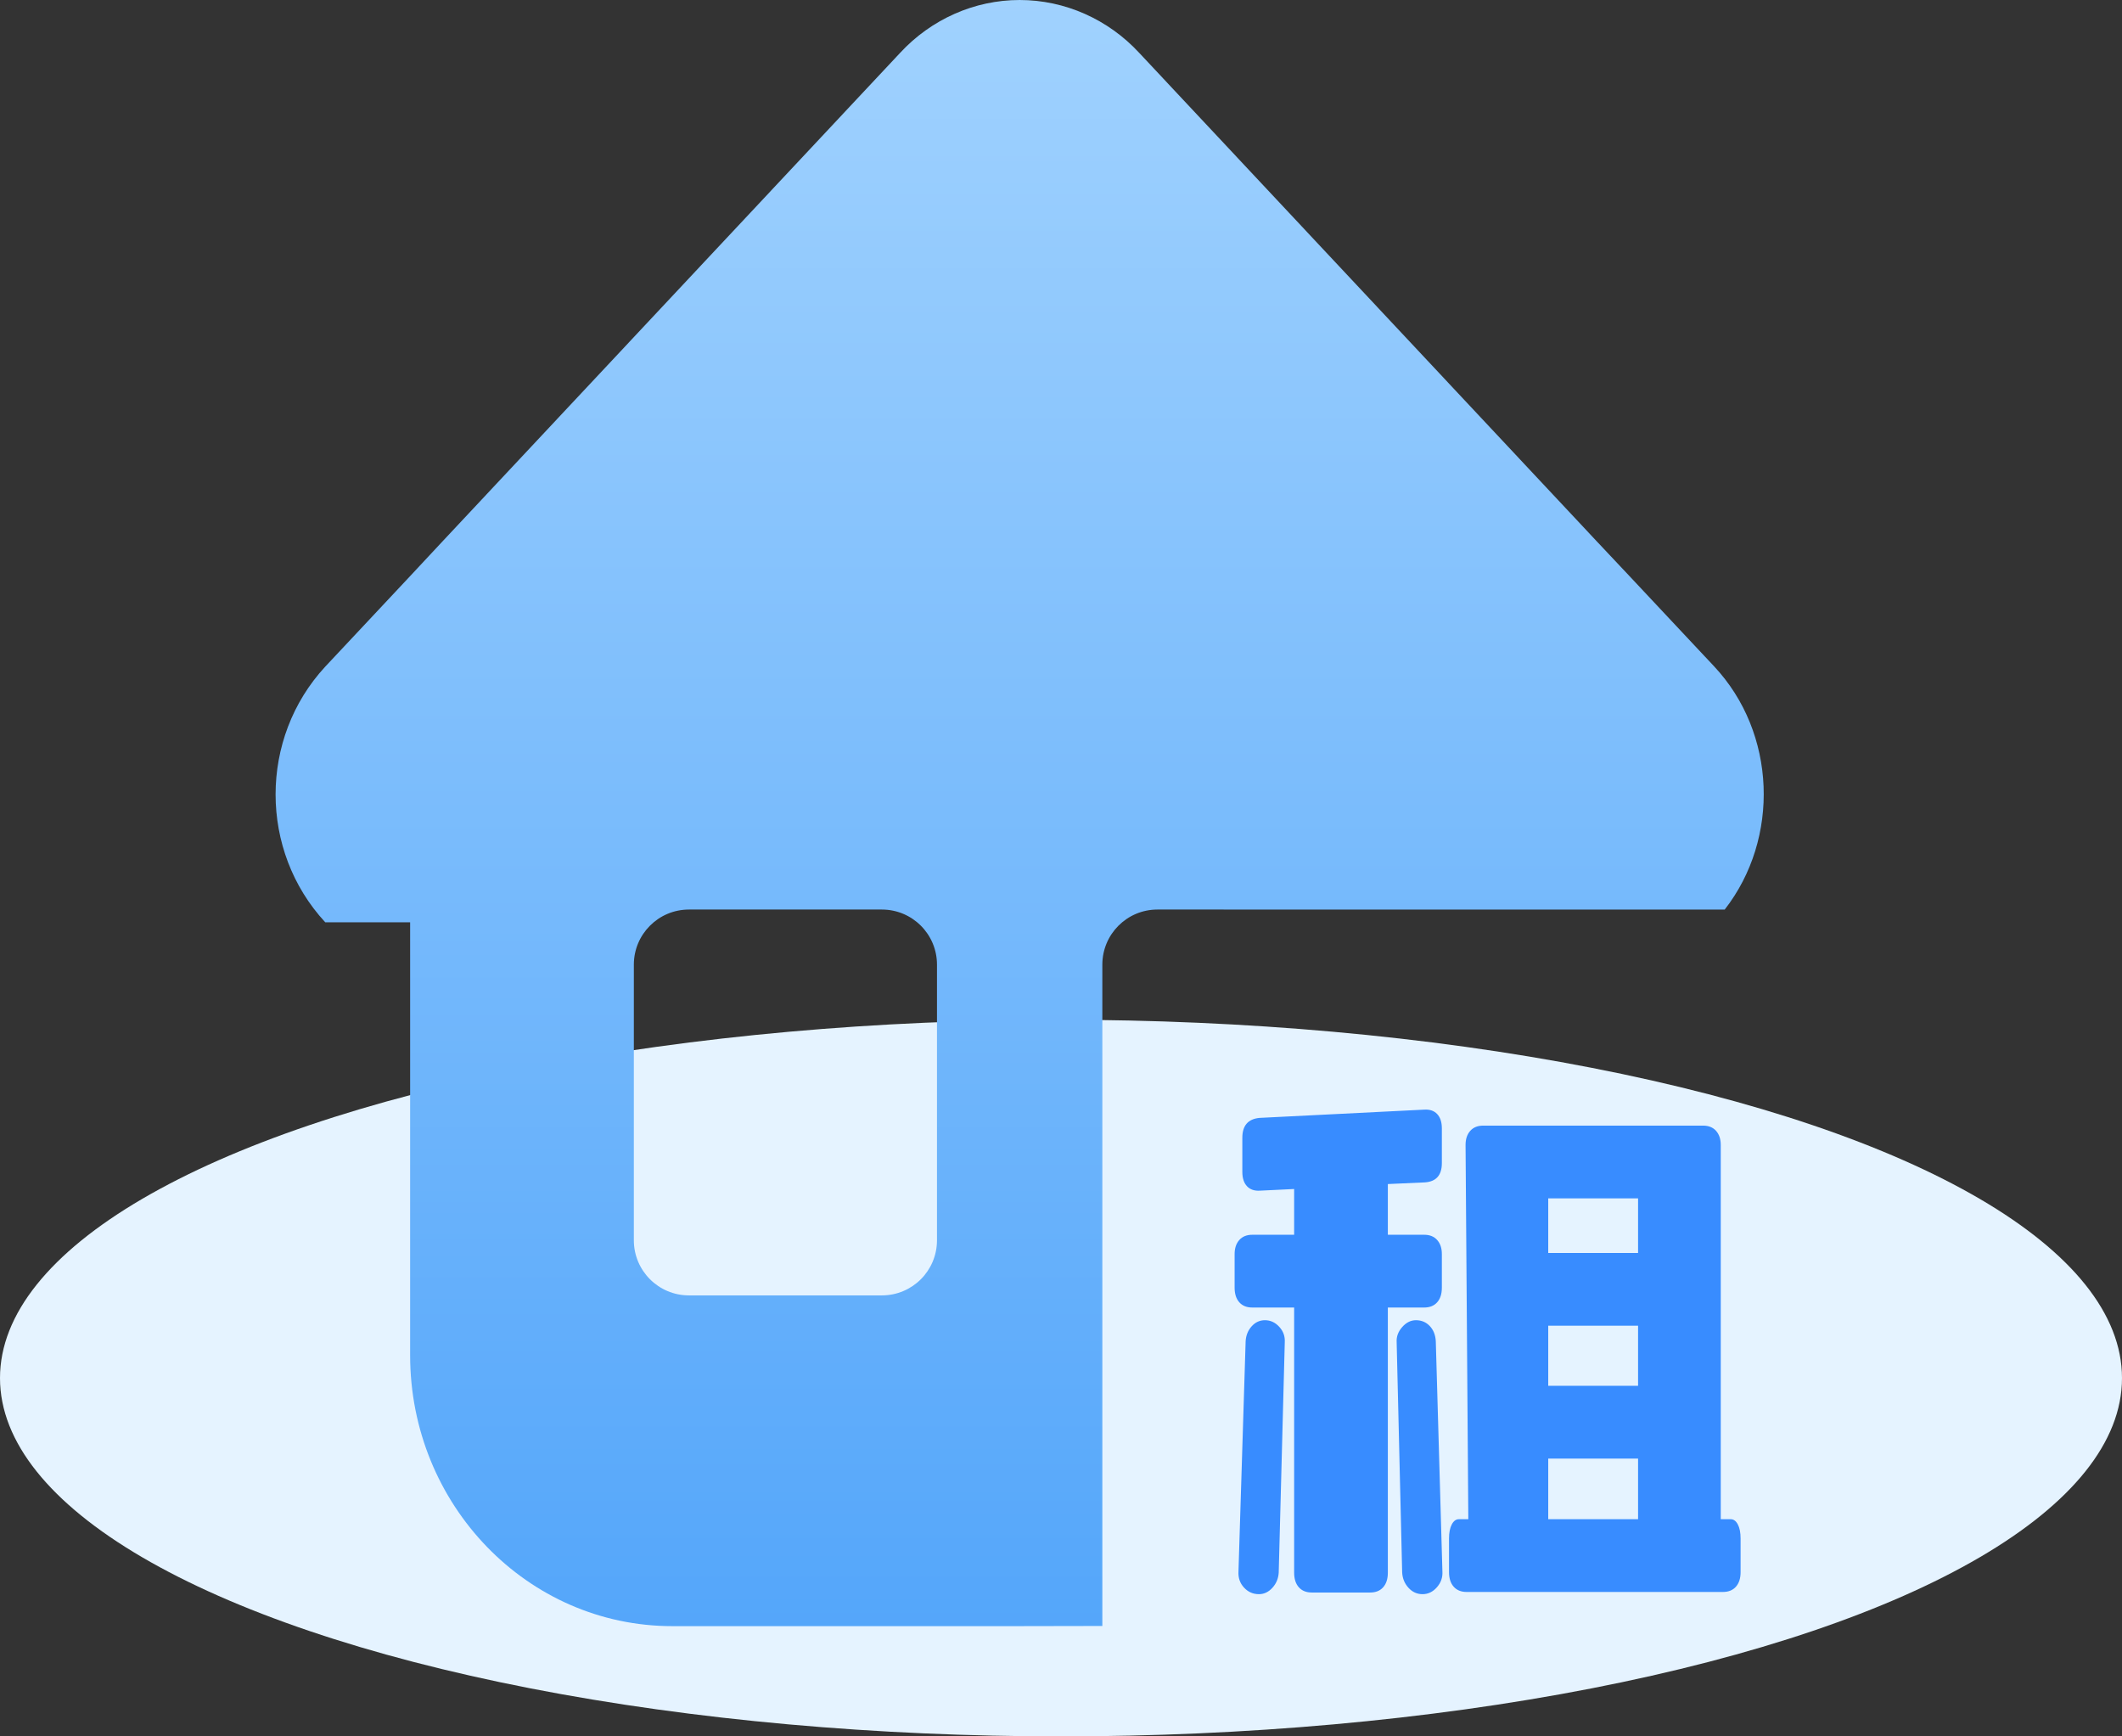<?xml version="1.0" encoding="UTF-8"?>
<svg width="77px" height="63px" viewBox="0 0 77 63" version="1.1" xmlns="http://www.w3.org/2000/svg" xmlns:xlink="http://www.w3.org/1999/xlink">
    <rect x="0" y="0" width="77" height="63" fill="#333333" stroke="none"/>
    <title>出租房屋</title>
    <defs>
        <linearGradient x1="50%" y1="-23.27%" x2="50%" y2="100%" id="linearGradient-1">
            <stop stop-color="#B2DCFF" offset="0%"></stop>
            <stop stop-color="#54A6FA" offset="100%"></stop>
        </linearGradient>
    </defs>
    <g id="页面-1" stroke="none" stroke-width="1" fill="none" fill-rule="evenodd">
        <g id="出租房屋" fill-rule="nonzero">
            <ellipse id="椭圆形备份" fill="#E5F3FF" cx="38.5" cy="50" rx="38.5" ry="13"></ellipse>
            <g id="path-2-link" transform="translate(10, 0)" fill="url(#linearGradient-1)">
                <path d="M27,0 C28.639,0 30.212,0.698 31.342,1.922 L47.944,19.644 L49.118,20.891 L52.197,24.174 C54.464,26.591 54.593,30.423 52.584,33.001 L32,33 C30.895,33 30,33.895 30,35 L30,35 L30,58.994 L26.853,59 L14.396,59 C9.135,59 4.882,54.595 4.882,49.172 L4.882,33.464 L1.803,33.464 C-0.601,30.867 -0.601,26.783 1.803,24.186 L4.882,20.902 L6.056,19.644 L22.658,1.922 C23.788,0.698 25.361,0 27,0 Z M22,33 L15,33 C13.895,33 13,33.895 13,35 L13,35 L13,45 C13,46.105 13.895,47 15,47 L15,47 L22,47 C23.105,47 24,46.105 24,45 L24,45 L24,35 C24,33.895 23.105,33 22,33 L22,33 Z" id="path-2"></path>
            </g>
            <g id="租" transform="translate(44.8, 40.258)" fill="#388CFF">
                <path d="M5.56,16.802 C5.56,17.029 5.503,17.205 5.39,17.332 C5.277,17.459 5.12,17.522 4.92,17.522 L2.8,17.522 C2.6,17.522 2.443,17.459 2.33,17.332 C2.217,17.205 2.16,17.029 2.16,16.802 L2.16,7.182 L0.64,7.182 C0.44,7.182 0.283,7.119 0.17,6.992 C0.057,6.865 0,6.689 0,6.462 L0,5.242 C0,5.029 0.057,4.859 0.17,4.732 C0.283,4.605 0.44,4.542 0.64,4.542 L2.16,4.542 L2.16,2.882 L0.92,2.942 C0.72,2.955 0.563,2.902 0.45,2.782 C0.337,2.662 0.28,2.489 0.28,2.262 L0.28,1.022 C0.28,0.582 0.487,0.342 0.9,0.302 L6.88,0.002 C7.08,-0.011 7.237,0.042 7.35,0.162 C7.463,0.282 7.52,0.455 7.52,0.682 L7.52,1.942 C7.52,2.382 7.313,2.615 6.9,2.642 L5.56,2.702 L5.56,4.542 L6.88,4.542 C7.08,4.542 7.237,4.605 7.35,4.732 C7.463,4.859 7.52,5.029 7.52,5.242 L7.52,6.462 C7.52,6.689 7.463,6.865 7.35,6.992 C7.237,7.119 7.08,7.182 6.88,7.182 L5.56,7.182 L5.56,16.802 Z M18,14.862 C18.107,14.862 18.193,14.925 18.26,15.052 C18.327,15.179 18.36,15.349 18.36,15.562 L18.36,16.782 C18.36,17.009 18.303,17.185 18.19,17.312 C18.077,17.439 17.92,17.502 17.72,17.502 L8.42,17.502 C8.22,17.502 8.063,17.439 7.95,17.312 C7.837,17.185 7.78,17.009 7.78,16.782 L7.78,15.562 C7.78,15.349 7.813,15.179 7.88,15.052 C7.947,14.925 8.033,14.862 8.14,14.862 L8.48,14.862 L8.38,1.282 C8.38,1.069 8.437,0.899 8.55,0.772 C8.663,0.645 8.82,0.582 9.02,0.582 L17,0.582 C17.2,0.582 17.357,0.645 17.47,0.772 C17.583,0.899 17.64,1.069 17.64,1.282 L17.64,14.862 L18,14.862 Z M11.38,5.202 L14.64,5.202 L14.64,3.222 L11.38,3.222 L11.38,5.202 Z M0.4,8.402 C0.413,8.189 0.487,8.009 0.62,7.862 C0.753,7.715 0.913,7.642 1.1,7.642 C1.3,7.642 1.473,7.722 1.62,7.882 C1.767,8.042 1.833,8.229 1.82,8.442 L1.6,16.802 C1.587,17.015 1.51,17.199 1.37,17.352 C1.23,17.505 1.067,17.582 0.88,17.582 C0.667,17.582 0.487,17.502 0.34,17.342 C0.193,17.182 0.127,16.989 0.14,16.762 L0.4,8.402 Z M6.58,7.642 C6.78,7.642 6.947,7.712 7.08,7.852 C7.213,7.992 7.287,8.175 7.3,8.402 L7.54,16.762 C7.553,16.975 7.487,17.165 7.34,17.332 C7.193,17.499 7.02,17.582 6.82,17.582 C6.62,17.582 6.45,17.505 6.31,17.352 C6.17,17.199 6.093,17.015 6.08,16.802 L5.88,8.442 C5.867,8.242 5.933,8.059 6.08,7.892 C6.227,7.725 6.393,7.642 6.58,7.642 Z M11.38,7.842 L11.38,10.022 L14.64,10.022 L14.64,7.842 L11.38,7.842 Z M14.64,14.862 L14.64,12.662 L11.38,12.662 L11.38,14.862 L14.64,14.862 Z" id="形状"></path>
            </g>
        </g>
    </g>
</svg>